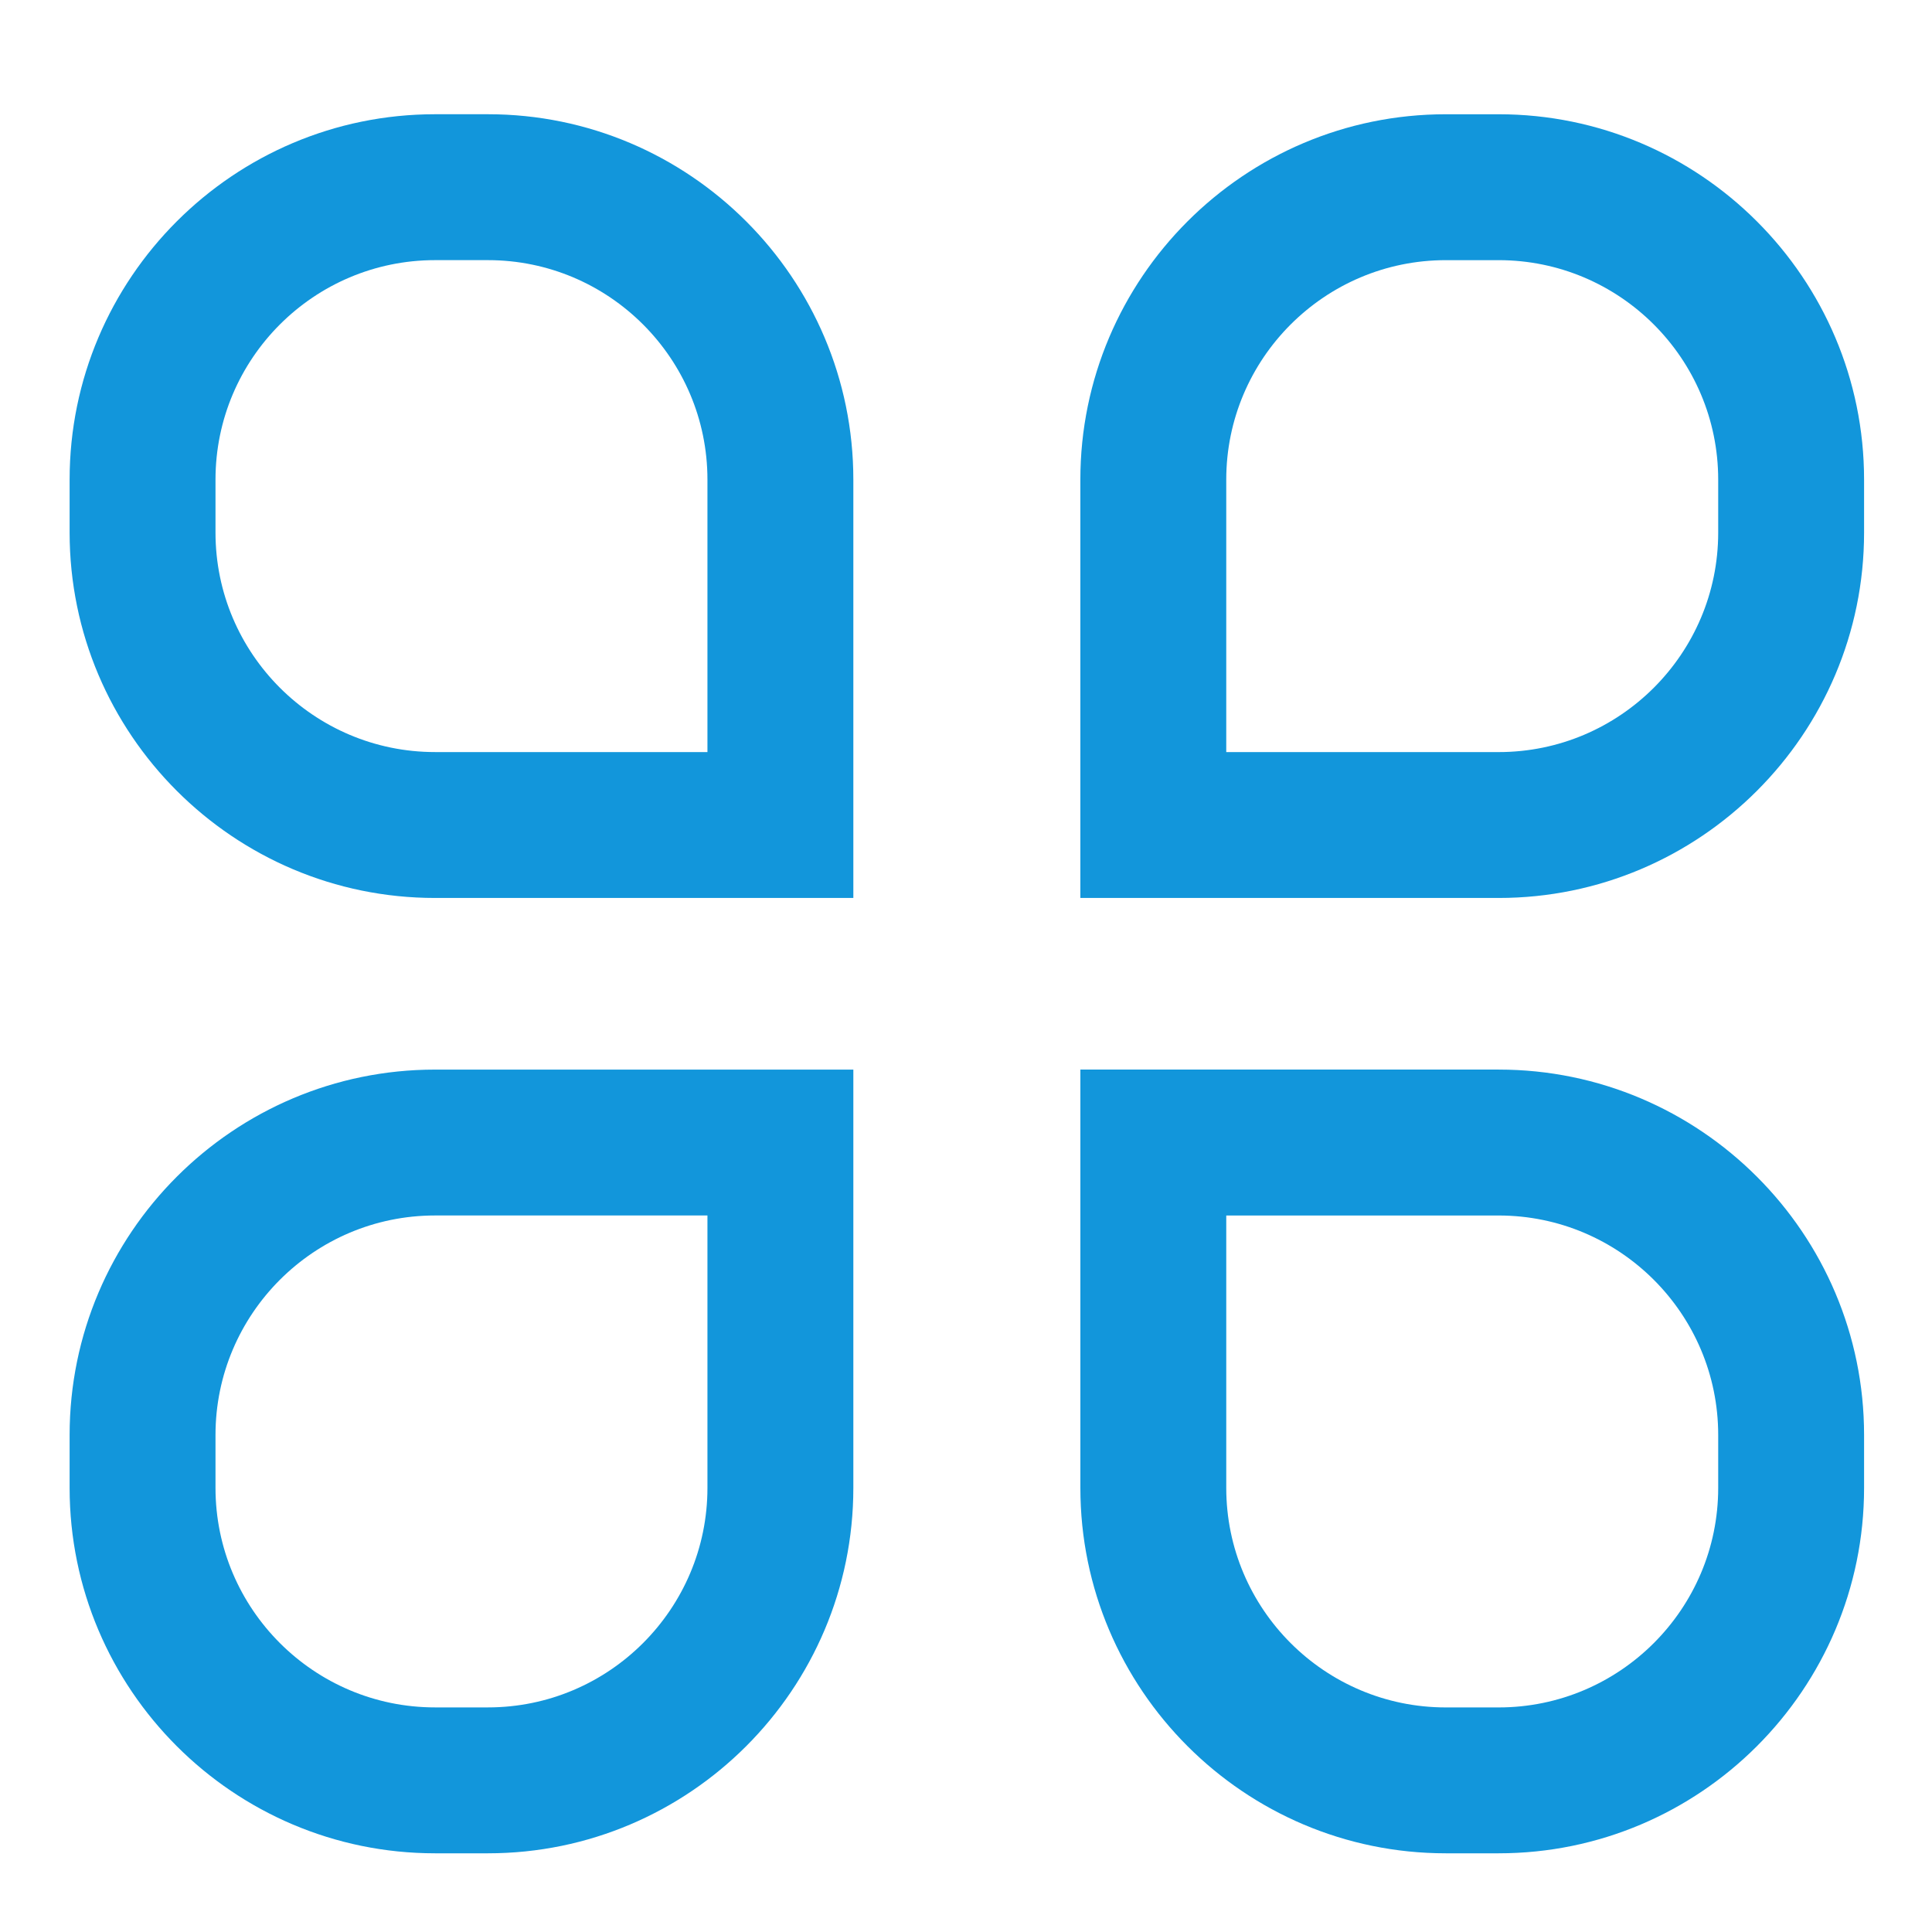 <?xml version="1.0" standalone="no"?><!DOCTYPE svg PUBLIC "-//W3C//DTD SVG 1.1//EN" "http://www.w3.org/Graphics/SVG/1.1/DTD/svg11.dtd"><svg t="1637205916991" class="icon" viewBox="0 0 1024 1024" version="1.1" xmlns="http://www.w3.org/2000/svg" p-id="22452" xmlns:xlink="http://www.w3.org/1999/xlink" width="880" height="880"><defs><style type="text/css"></style></defs><path d="M452.29 475.94H230.57c-106.78 0-193.67-86.88-193.67-193.66v-28.07c0-106.78 86.89-193.66 193.67-193.66h28.07c106.78 0 193.65 86.88 193.65 193.66v221.73zM230.57 137.88c-64.16 0-116.35 52.18-116.35 116.33v28.07c0 64.15 52.18 116.33 116.35 116.33h144.39v-144.4c0-64.15-52.18-116.33-116.32-116.33h-28.07zM794.33 475.94H572.61V254.22c0-106.78 86.89-193.66 193.67-193.66h28.04C901.11 60.56 988 147.44 988 254.22v28.07c0 106.77-86.89 193.65-193.67 193.65z m-144.39-77.32h144.39c64.16 0 116.35-52.18 116.35-116.33v-28.07c0-64.15-52.18-116.33-116.35-116.33h-28.04c-64.16 0-116.35 52.18-116.35 116.33v144.4zM258.64 982.29h-28.07c-106.78 0-193.67-86.88-193.67-193.67v-28.05c0-106.78 86.89-193.66 193.67-193.66h221.72v221.72c0 106.78-86.87 193.66-193.65 193.66z m-28.07-338.06c-64.16 0-116.35 52.18-116.35 116.33v28.05c0 64.15 52.18 116.35 116.35 116.35h28.07c64.14 0 116.32-52.19 116.32-116.35V644.23H230.57zM794.33 982.29h-28.04c-106.78 0-193.67-86.88-193.67-193.67V566.9h221.72C901.11 566.9 988 653.78 988 760.56v28.05c0 106.8-86.89 193.68-193.67 193.68zM649.94 644.23v144.39c0 64.15 52.18 116.35 116.35 116.35h28.04c64.16 0 116.35-52.19 116.35-116.35v-28.05c0-64.15-52.18-116.33-116.35-116.33H649.94v-0.01z" fill="#1296db" p-id="22453"></path></svg>